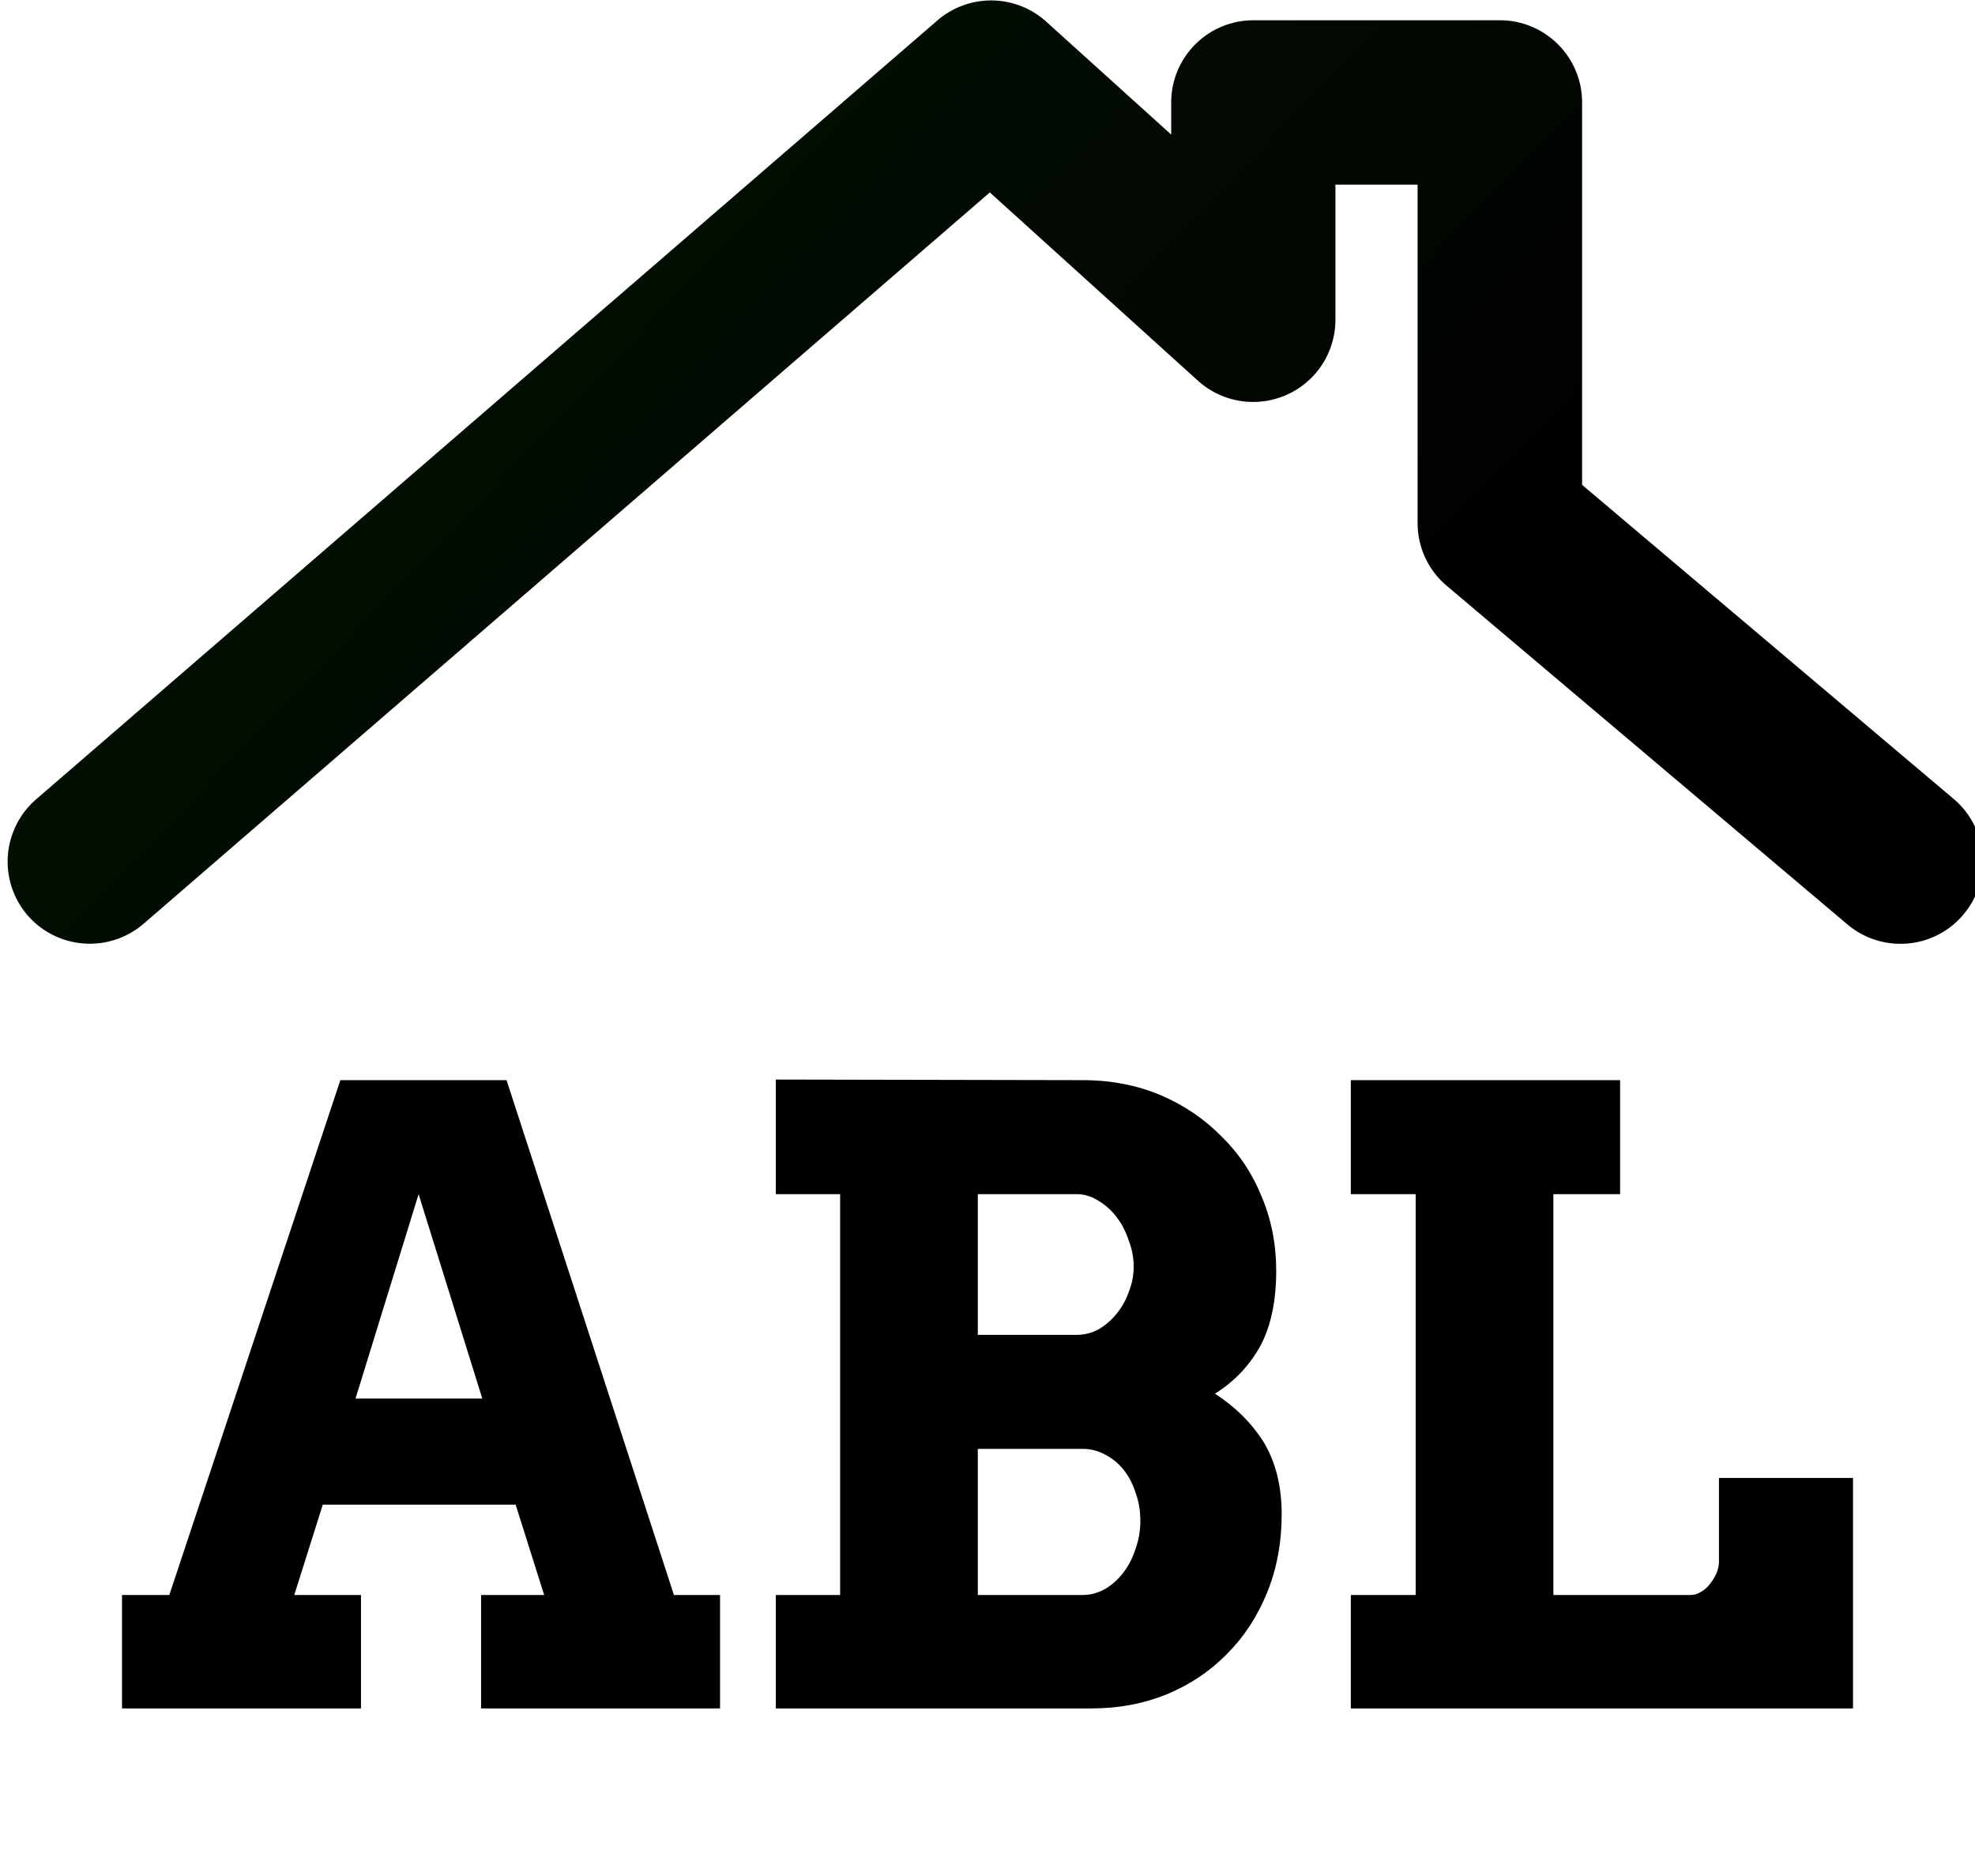 <svg data-v-423bf9ae="" xmlns="http://www.w3.org/2000/svg" viewBox="0 0 188.411 179" class="iconAboveSlogan"><!----><!----><!----><g data-v-423bf9ae="" id="5ca187fe-136c-4d50-a0d5-71d09c3018c0" fill="#000000" transform="matrix(5.786,0,0,5.786,10.599,85.179)"><path d="M6.10 13.45L6.10 11.58L7.14 11.58L6.67 10.09L3.49 10.09L3.02 11.58L4.12 11.58L4.12 13.45L0.18 13.45L0.18 11.58L0.96 11.58L3.78 3.09L6.52 3.09L9.28 11.58L10.04 11.58L10.04 13.45L6.10 13.45ZM5.07 4.97L4.03 8.34L6.12 8.34L5.07 4.97ZM10.96 13.45L10.96 11.58L12.02 11.58L12.02 4.97L10.96 4.97L10.96 3.08L16.02 3.09L16.02 3.09Q16.72 3.09 17.31 3.34L17.31 3.34L17.31 3.34Q17.89 3.59 18.31 4.02L18.31 4.02L18.31 4.02Q18.74 4.44 18.97 5.01L18.97 5.01L18.97 5.01Q19.21 5.58 19.21 6.23L19.21 6.23L19.21 6.23Q19.21 6.98 18.95 7.47L18.95 7.47L18.95 7.47Q18.68 7.96 18.20 8.26L18.20 8.26L18.20 8.26Q18.71 8.59 19.01 9.07L19.01 9.07L19.01 9.07Q19.30 9.56 19.30 10.25L19.30 10.25L19.30 10.25Q19.30 10.95 19.06 11.54L19.06 11.54L19.06 11.54Q18.82 12.13 18.40 12.55L18.40 12.55L18.40 12.55Q17.98 12.98 17.40 13.22L17.40 13.22L17.40 13.22Q16.83 13.45 16.17 13.45L16.17 13.45L10.96 13.45ZM16.02 9.17L14.29 9.17L14.29 11.58L16.02 11.58L16.02 11.58Q16.21 11.58 16.39 11.48L16.39 11.48L16.39 11.48Q16.56 11.38 16.69 11.21L16.69 11.21L16.69 11.21Q16.82 11.04 16.89 10.82L16.89 10.82L16.89 10.82Q16.97 10.60 16.97 10.36L16.97 10.36L16.97 10.36Q16.97 10.10 16.89 9.89L16.89 9.89L16.89 9.89Q16.82 9.67 16.69 9.51L16.69 9.51L16.69 9.51Q16.56 9.35 16.38 9.26L16.38 9.26L16.38 9.26Q16.21 9.17 16.02 9.17L16.02 9.17ZM15.92 4.97L14.29 4.97L14.29 7.29L15.92 7.29L15.92 7.29Q16.11 7.29 16.28 7.20L16.28 7.20L16.28 7.20Q16.45 7.10 16.58 6.94L16.58 6.94L16.58 6.94Q16.71 6.78 16.78 6.58L16.78 6.58L16.78 6.58Q16.86 6.38 16.86 6.16L16.86 6.16L16.86 6.16Q16.86 5.95 16.78 5.74L16.78 5.74L16.78 5.74Q16.71 5.52 16.58 5.35L16.58 5.35L16.58 5.35Q16.45 5.18 16.28 5.08L16.28 5.08L16.28 5.08Q16.11 4.97 15.92 4.97L15.92 4.97ZM20.44 4.97L20.44 3.09L24.88 3.09L24.88 4.97L23.78 4.97L23.78 11.58L26.04 11.58L26.04 11.58Q26.13 11.58 26.21 11.53L26.21 11.53L26.21 11.53Q26.30 11.48 26.36 11.40L26.36 11.40L26.36 11.40Q26.43 11.31 26.47 11.22L26.47 11.22L26.47 11.22Q26.51 11.12 26.51 11.03L26.51 11.03L26.51 9.65L28.72 9.65L28.72 13.45L20.44 13.45L20.44 11.58L21.51 11.58L21.51 4.97L20.44 4.97Z"></path></g><defs data-v-423bf9ae=""><linearGradient data-v-423bf9ae="" gradientTransform="rotate(25)" id="63a616cc-9bba-4bf7-bbe7-508854d131e6" x1="0%" y1="0%" x2="100%" y2="0%"><stop data-v-423bf9ae="" offset="0%" style="stop-color: rgb(4, 24, 4); stop-opacity: 1;"></stop><stop data-v-423bf9ae="" offset="100%" style="stop-opacity: 1;"></stop></linearGradient></defs><g data-v-423bf9ae="" id="dbae13a5-b3fe-4676-b662-6f80226a801c" transform="matrix(1.96,0,0,1.96,0.857,-49.033)" stroke="none" fill="url(#63a616cc-9bba-4bf7-bbe7-508854d131e6)"><path d="M92.064 70.96a3.995 3.995 0 0 1-2.584-.944L69.977 53.532a3.989 3.989 0 0 1-1.416-3.056V34.004h-4v6.58a4 4 0 0 1-2.381 3.656 4.01 4.01 0 0 1-4.308-.688L47.74 34.384 6.548 69.988a4.01 4.01 0 0 1-5.64-.412 4.007 4.007 0 0 1 .412-5.648l43.868-37.916a4.001 4.001 0 0 1 5.3.06l6.08 5.496v-1.564a4 4 0 0 1 4-4h12c2.207 0 4 1.792 4 4V48.62l18.084 15.288a3.992 3.992 0 0 1 .468 5.636 3.984 3.984 0 0 1-3.056 1.416z"></path></g><!----><g data-v-423bf9ae="" id="3d4d8582-0ff8-4e11-9311-1f47ddaba686" fill="#000000" transform="matrix(0.357,0,0,0.357,33.32,205.291)"><path d="M0.38 12.39C0.38 12.63 0.38 12.68 0.57 12.68C0.74 12.68 1.06 12.64 1.64 12.64C2.25 12.64 2.80 12.68 2.95 12.68C3.12 12.68 3.12 12.61 3.12 12.40C3.12 12.24 3.12 12.18 2.95 12.18L1.88 12.18C1.88 12.18 1.86 12.18 1.86 12.17C1.88 11.87 2.65 9.90 3.00 9.02C3.07 8.83 3.08 8.79 3.29 8.79L6.12 8.79C6.26 8.79 6.26 8.81 6.33 9.03C6.59 9.77 7.31 11.89 7.31 12.17C7.31 12.18 7.29 12.18 7.29 12.18L6.52 12.18C6.30 12.18 6.29 12.19 6.29 12.39C6.29 12.63 6.30 12.68 6.47 12.68C6.79 12.68 7.66 12.64 8.08 12.64C8.50 12.64 9.17 12.68 9.38 12.68C9.52 12.68 9.53 12.61 9.53 12.40C9.53 12.24 9.52 12.18 9.38 12.18L8.89 12.18C8.79 12.18 7.77 9.34 7.21 7.78L5.53 3.07C5.52 3.00 5.45 2.94 5.36 2.94C5.24 2.94 5.14 3.16 5.05 3.35C4.90 3.71 4.66 3.84 4.55 4.13L3.07 7.57C2.88 8.01 1.18 12.18 1.05 12.18L0.63 12.18C0.41 12.18 0.38 12.19 0.38 12.39ZM3.28 8.33C3.28 8.30 3.30 8.23 3.35 8.13L4.72 4.77C4.76 4.66 4.79 4.61 4.82 4.61C4.83 4.61 4.84 4.63 4.89 4.77L6.05 8.18C6.08 8.25 6.09 8.29 6.09 8.32C6.09 8.36 6.06 8.37 5.96 8.37L3.46 8.37C3.28 8.37 3.28 8.34 3.28 8.33ZM17.29 12.39C17.29 12.63 17.32 12.68 17.51 12.68C17.84 12.68 18.80 12.64 19.22 12.64C19.64 12.64 24.00 12.68 24.32 12.68C24.58 12.68 24.65 12.66 24.67 12.49C24.72 12.08 24.96 10.72 24.96 10.60C24.96 10.47 24.81 10.44 24.64 10.43C24.54 10.42 24.46 10.46 24.44 10.56L24.28 11.76C24.23 12.05 24.22 12.03 24.00 12.04C23.84 12.05 21.34 12.12 19.91 12.12C19.87 12.12 19.82 11.38 19.82 10.54L19.82 6.66C19.82 5.40 19.84 3.70 19.94 3.70L20.92 3.70C21.15 3.70 21.18 3.63 21.18 3.44C21.18 3.23 21.17 3.19 20.93 3.19C20.61 3.19 19.67 3.23 19.25 3.23C18.83 3.23 17.89 3.19 17.67 3.19C17.44 3.19 17.39 3.22 17.39 3.44C17.39 3.65 17.43 3.70 17.63 3.70L18.45 3.70C18.49 3.70 18.52 4.23 18.52 4.90L18.52 8.13C18.52 10.07 18.49 12.18 18.41 12.18L17.57 12.18C17.35 12.18 17.29 12.21 17.29 12.39ZM32.58 12.39C32.58 12.63 32.61 12.68 32.80 12.68C33.12 12.68 34.09 12.64 34.51 12.64C34.93 12.64 39.28 12.68 39.61 12.68C39.87 12.68 39.94 12.66 39.96 12.49C40.01 12.08 40.25 10.72 40.25 10.60C40.25 10.47 40.10 10.44 39.93 10.43C39.83 10.42 39.75 10.46 39.73 10.56L39.56 11.76C39.52 12.05 39.51 12.03 39.28 12.04C39.13 12.05 36.62 12.12 35.20 12.12C35.15 12.12 35.11 11.38 35.11 10.54L35.11 6.66C35.11 5.40 35.13 3.70 35.22 3.70L36.20 3.70C36.44 3.70 36.47 3.63 36.47 3.44C36.47 3.23 36.46 3.19 36.22 3.19C35.90 3.19 34.96 3.23 34.54 3.23C34.12 3.23 33.18 3.19 32.96 3.19C32.73 3.19 32.68 3.22 32.68 3.44C32.68 3.65 32.72 3.70 32.91 3.70L33.74 3.70C33.78 3.70 33.81 4.23 33.81 4.90L33.81 8.13C33.81 10.07 33.78 12.18 33.70 12.18L32.86 12.18C32.63 12.18 32.58 12.21 32.58 12.39ZM57.67 3.51C57.67 3.75 57.75 3.79 57.92 3.79L58.77 3.77C58.83 3.77 58.88 5.52 58.88 7.11L58.88 11.63C58.88 11.93 58.87 12.18 58.84 12.18L58.11 12.18C57.89 12.18 57.82 12.19 57.82 12.39C57.82 12.63 57.85 12.68 58.04 12.68C58.17 12.68 59.12 12.64 59.54 12.64C59.72 12.64 60.24 12.67 60.89 12.67C62.44 12.67 64.85 12.43 64.85 10.23C64.85 8.27 63.03 7.94 62.34 7.84C62.26 7.83 62.24 7.83 62.24 7.81C62.24 7.80 62.29 7.78 62.36 7.76C63 7.52 64.44 6.90 64.44 5.54C64.44 3.81 62.97 3.25 61.29 3.25C60.72 3.25 60.12 3.29 59.57 3.29C59.15 3.29 58.14 3.26 57.92 3.26C57.74 3.26 57.67 3.28 57.67 3.51ZM60.12 8.19C60.12 8.12 60.12 8.08 60.23 8.08L60.70 8.08C61.32 8.08 61.96 8.09 62.34 8.22C63.21 8.51 63.53 9.16 63.53 10.14C63.53 11.17 63.07 12.18 61.05 12.18L60.21 12.18C60.13 12.18 60.12 9.02 60.12 8.19ZM60.12 7.59L60.12 6.92C60.12 5.87 60.13 3.71 60.17 3.68C60.23 3.65 60.54 3.63 60.75 3.63C62.16 3.63 63.18 4.41 63.18 5.77C63.18 6.92 62.45 7.46 61.82 7.66C61.74 7.69 61.64 7.70 61.56 7.70C61.47 7.70 61.33 7.69 61.10 7.69L60.30 7.69C60.12 7.69 60.12 7.67 60.12 7.59ZM72.95 3.51C72.95 3.75 73.04 3.77 73.21 3.77L73.74 3.77C73.79 3.77 73.79 4.12 73.79 4.55C73.79 5.66 73.78 8.96 73.78 9.42C73.78 11.13 74.03 12.80 76.89 12.80C77.97 12.80 79.13 12.38 79.79 12.00C80.04 11.86 80.33 11.72 80.42 11.72C80.68 11.72 80.95 12.74 81.28 12.74C81.61 12.74 81.62 12.35 81.62 12.25C81.62 11.96 81.68 10.08 81.72 8.16C81.77 6.12 81.76 3.77 81.87 3.77L82.19 3.77C82.42 3.77 82.49 3.75 82.49 3.56C82.49 3.32 82.45 3.26 82.25 3.26C82.11 3.26 81.58 3.30 81.16 3.30C80.74 3.30 79.94 3.26 79.72 3.26C79.53 3.26 79.44 3.28 79.44 3.51C79.44 3.75 79.55 3.77 79.72 3.77L80.42 3.77C80.49 3.77 80.50 4.30 80.50 4.87L80.50 9.14C80.50 11.19 80.50 11.12 80.16 11.34C79.77 11.61 78.96 12.08 77.78 12.08C75.81 12.08 75.01 11.17 75.01 9.41C75.01 8.82 75.08 3.77 75.19 3.77L76.10 3.77C76.33 3.77 76.37 3.75 76.37 3.56C76.37 3.32 76.36 3.26 76.16 3.26C75.84 3.26 74.96 3.30 74.54 3.30C74.12 3.30 73.43 3.26 73.21 3.26C73.02 3.26 72.95 3.28 72.95 3.51ZM90.38 12.39C90.38 12.63 90.43 12.68 90.62 12.68C90.94 12.68 91.70 12.64 92.41 12.64C93.07 12.64 93.87 12.68 94.09 12.68C94.26 12.68 94.29 12.61 94.29 12.40C94.29 12.24 94.26 12.18 94.09 12.18L93.13 12.18C93.03 12.18 93.00 9.55 93.00 7.76L93.00 5.87C93.00 5.14 93.03 3.70 93.13 3.70L94.04 3.70C94.26 3.70 94.29 3.68 94.29 3.49C94.29 3.25 94.26 3.19 94.09 3.19C93.77 3.19 93.10 3.23 92.44 3.23C91.63 3.23 90.92 3.19 90.69 3.19C90.51 3.19 90.44 3.21 90.44 3.44C90.44 3.68 90.52 3.70 90.69 3.70L91.62 3.70C91.66 3.70 91.73 4.79 91.73 5.71L91.73 7.08C91.73 8.92 91.71 12.18 91.60 12.18L90.68 12.18C90.45 12.18 90.38 12.19 90.38 12.39ZM102.19 12.39C102.19 12.63 102.21 12.68 102.41 12.68C102.73 12.68 103.70 12.64 104.12 12.64C104.54 12.64 108.89 12.68 109.21 12.68C109.48 12.68 109.55 12.66 109.56 12.49C109.62 12.08 109.86 10.72 109.86 10.60C109.86 10.47 109.70 10.44 109.54 10.43C109.44 10.42 109.35 10.46 109.34 10.56L109.17 11.76C109.13 12.05 109.12 12.03 108.89 12.04C108.74 12.05 106.23 12.12 104.80 12.12C104.76 12.12 104.72 11.38 104.72 10.54L104.72 6.66C104.72 5.40 104.73 3.70 104.83 3.70L105.81 3.70C106.05 3.70 106.08 3.63 106.08 3.44C106.08 3.23 106.06 3.19 105.83 3.19C105.50 3.19 104.57 3.23 104.15 3.23C103.73 3.23 102.79 3.19 102.56 3.19C102.34 3.19 102.28 3.22 102.28 3.44C102.28 3.65 102.33 3.70 102.52 3.70L103.35 3.70C103.39 3.70 103.42 4.23 103.42 4.90L103.42 8.13C103.42 10.07 103.39 12.18 103.31 12.18L102.47 12.18C102.24 12.18 102.19 12.21 102.19 12.39ZM117.40 12.46C117.40 12.63 117.42 12.70 117.60 12.70C117.75 12.70 118.99 12.64 119.38 12.64C120.23 12.64 121.11 12.70 121.97 12.70C124.59 12.70 126.98 11.07 126.98 7.91C126.98 4.89 124.64 3.07 121.60 3.07C121.04 3.07 119.78 3.23 118.75 3.23C118.27 3.23 117.81 3.22 117.75 3.22C117.57 3.22 117.56 3.32 117.56 3.49C117.56 3.68 117.63 3.70 117.75 3.70L118.72 3.67C118.75 3.67 118.75 4.20 118.75 4.72C118.75 5.91 118.66 12.21 118.58 12.21L117.68 12.21C117.50 12.21 117.40 12.22 117.40 12.46ZM119.98 11.40C119.98 9.46 119.98 7.52 119.99 5.60C119.99 5.03 120.04 3.61 120.08 3.60C120.37 3.53 120.96 3.51 121.31 3.51C123.87 3.51 125.48 5.75 125.48 7.73C125.48 8.95 125.44 12.25 120.76 12.25C120.50 12.25 120.09 12.25 119.99 12.21C119.98 12.19 119.98 11.79 119.98 11.40ZM134.95 12.39C134.95 12.63 134.99 12.68 135.18 12.68C135.51 12.68 136.26 12.64 136.98 12.64C137.63 12.64 138.43 12.68 138.66 12.68C138.82 12.68 138.85 12.61 138.85 12.40C138.85 12.24 138.82 12.18 138.66 12.18L137.69 12.18C137.59 12.18 137.56 9.55 137.56 7.76L137.56 5.87C137.56 5.14 137.59 3.70 137.69 3.70L138.60 3.70C138.82 3.70 138.85 3.68 138.85 3.49C138.85 3.25 138.82 3.19 138.66 3.19C138.33 3.19 137.66 3.23 137.00 3.23C136.19 3.23 135.48 3.19 135.25 3.19C135.07 3.19 135.00 3.21 135.00 3.44C135.00 3.68 135.09 3.70 135.25 3.70L136.18 3.70C136.22 3.70 136.29 4.79 136.29 5.71L136.29 7.08C136.29 8.92 136.28 12.18 136.16 12.18L135.24 12.18C135.02 12.18 134.95 12.19 134.95 12.39ZM146.75 12.39C146.75 12.63 146.76 12.68 146.96 12.68C147.14 12.68 147.52 12.64 148.13 12.64C148.76 12.64 149.32 12.68 149.65 12.68C149.81 12.68 149.81 12.61 149.81 12.40C149.81 12.24 149.81 12.18 149.65 12.18L148.44 12.18C148.40 12.18 148.39 11.54 148.39 10.79C148.39 9.46 148.40 7.48 148.40 5.99C148.40 5.25 148.40 4.84 148.41 4.28C148.41 4.02 148.48 4.14 148.61 4.28L155.50 12.66C155.58 12.75 155.67 12.89 155.78 12.89C155.89 12.89 155.96 12.77 155.96 12.54C155.96 12.39 156.13 6.65 156.14 4.48C156.14 4.06 156.17 3.70 156.20 3.70L156.83 3.70C157.05 3.70 157.11 3.68 157.11 3.49C157.11 3.25 157.11 3.19 156.91 3.19C156.72 3.19 156.28 3.23 155.72 3.23C155.11 3.23 154.31 3.19 154.21 3.19C154.04 3.19 154.04 3.26 154.04 3.47C154.04 3.64 154.04 3.70 154.21 3.70L155.51 3.70C155.53 3.70 155.53 4.33 155.53 4.44C155.53 5.85 155.55 8.33 155.55 9.70L155.55 10.29C155.55 10.57 155.54 10.65 155.32 10.37L149.63 3.39C149.52 3.25 149.49 3.19 149.32 3.19C149.24 3.19 148.86 3.23 148.55 3.23C148.26 3.23 147.18 3.19 146.99 3.19C146.82 3.19 146.79 3.26 146.79 3.47C146.79 3.64 146.82 3.70 146.99 3.70L147.90 3.70C147.90 4.17 147.85 8.53 147.78 10.79C147.76 11.69 147.77 12.18 147.66 12.18L147.01 12.18C146.79 12.18 146.75 12.19 146.75 12.39ZM165.21 7.91C165.21 11.40 167.58 12.89 170.17 12.89C172.06 12.89 174.06 11.89 174.06 11.58C174.06 11.12 174.08 10.68 174.08 10.33C174.08 9.81 174.09 9.56 174.22 9.56L174.65 9.56C174.79 9.56 174.80 9.39 174.80 9.30C174.80 9.18 174.79 9.06 174.65 9.06C174.43 9.06 174.06 9.10 173.39 9.10C172.94 9.10 172.20 9.07 171.51 9.06C171.37 9.06 171.37 9.24 171.37 9.35C171.37 9.45 171.40 9.56 171.53 9.56L172.75 9.56C172.79 9.56 172.84 9.87 172.84 10.33C172.84 10.82 172.83 11.41 172.80 11.65C172.79 11.76 172.14 12.39 170.56 12.39C168.32 12.39 166.73 10.29 166.73 7.94C166.73 5.42 168.28 3.54 170.28 3.54C172.17 3.54 173.35 4.87 173.35 5.03C173.35 5.15 173.29 6.12 173.29 6.17C173.29 6.31 173.33 6.36 173.60 6.36C173.80 6.36 173.87 6.33 173.87 6.15C173.87 5.43 173.91 3.75 173.91 3.56C173.91 3.36 173.81 3.33 173.60 3.33C173.38 3.33 173.35 3.39 173.35 3.56L173.35 3.91C173.35 3.99 173.31 4.02 173.18 3.92C172.90 3.72 171.91 3.08 170.34 3.08C167.50 3.08 165.21 4.79 165.21 7.91ZM192.64 12.39C192.64 12.63 192.67 12.68 192.86 12.68C193.19 12.68 194.15 12.64 194.57 12.64C194.99 12.64 199.35 12.68 199.67 12.68C199.93 12.68 200.00 12.66 200.02 12.49C200.07 12.08 200.31 10.72 200.31 10.60C200.31 10.47 200.16 10.44 199.99 10.43C199.89 10.42 199.81 10.46 199.79 10.56L199.63 11.76C199.58 12.05 199.57 12.03 199.35 12.04C199.19 12.05 196.69 12.12 195.26 12.12C195.22 12.12 195.17 11.38 195.17 10.54L195.17 6.66C195.17 5.40 195.19 3.70 195.29 3.70L196.27 3.70C196.50 3.70 196.53 3.63 196.53 3.44C196.53 3.23 196.52 3.19 196.28 3.19C195.96 3.19 195.02 3.23 194.60 3.23C194.18 3.23 193.24 3.19 193.02 3.19C192.79 3.19 192.74 3.22 192.74 3.44C192.74 3.65 192.78 3.70 192.98 3.70L193.80 3.70C193.84 3.70 193.87 4.23 193.87 4.90L193.87 8.13C193.87 10.07 193.84 12.18 193.76 12.18L192.92 12.18C192.70 12.18 192.64 12.21 192.64 12.39ZM207.86 8.15C207.86 11.17 210.20 12.80 212.45 12.80C215.24 12.80 217.21 10.89 217.21 8.06C217.21 5.33 215.46 3.11 212.66 3.11C210.06 3.11 207.86 5.10 207.86 8.15ZM209.26 7.77C209.26 5.64 210.55 3.58 212.52 3.58C214.76 3.58 215.84 5.81 215.84 7.94C215.84 10.08 214.73 12.32 212.46 12.32C210.48 12.32 209.26 10.28 209.26 7.77ZM225.32 12.39C225.32 12.63 225.33 12.68 225.53 12.68C225.71 12.68 226.09 12.64 226.70 12.64C227.33 12.64 227.89 12.68 228.21 12.68C228.38 12.68 228.38 12.61 228.38 12.40C228.38 12.24 228.38 12.18 228.21 12.18L227.01 12.18C226.97 12.18 226.95 11.54 226.95 10.79C226.95 9.46 226.97 7.48 226.97 5.99C226.97 5.25 226.97 4.84 226.98 4.28C226.98 4.02 227.05 4.14 227.18 4.28L234.07 12.66C234.15 12.75 234.23 12.89 234.35 12.89C234.46 12.89 234.53 12.77 234.53 12.54C234.53 12.39 234.70 6.65 234.71 4.48C234.71 4.06 234.74 3.70 234.77 3.70L235.40 3.70C235.62 3.70 235.68 3.68 235.68 3.49C235.68 3.25 235.68 3.19 235.48 3.19C235.28 3.19 234.85 3.23 234.29 3.23C233.67 3.23 232.88 3.19 232.78 3.19C232.61 3.19 232.61 3.26 232.61 3.47C232.61 3.64 232.61 3.70 232.78 3.70L234.08 3.70C234.09 3.70 234.09 4.33 234.09 4.44C234.09 5.85 234.12 8.33 234.12 9.70L234.12 10.29C234.12 10.57 234.11 10.65 233.88 10.37L228.20 3.39C228.09 3.25 228.06 3.19 227.89 3.19C227.81 3.19 227.43 3.23 227.12 3.23C226.83 3.23 225.75 3.19 225.55 3.19C225.39 3.19 225.36 3.26 225.36 3.47C225.36 3.64 225.39 3.70 225.55 3.70L226.46 3.70C226.46 4.17 226.42 8.53 226.35 10.79C226.32 11.69 226.34 12.18 226.23 12.18L225.58 12.18C225.36 12.18 225.32 12.19 225.32 12.39ZM243.64 12.46C243.64 12.63 243.66 12.70 243.84 12.70C243.99 12.70 245.22 12.64 245.62 12.64C246.47 12.64 247.35 12.70 248.21 12.70C250.82 12.70 253.22 11.07 253.22 7.91C253.22 4.89 250.88 3.07 247.84 3.07C247.28 3.07 246.02 3.23 244.99 3.23C244.51 3.23 244.05 3.22 243.99 3.22C243.81 3.22 243.80 3.32 243.80 3.49C243.80 3.68 243.87 3.70 243.99 3.70L244.96 3.67C244.99 3.67 244.99 4.20 244.99 4.72C244.99 5.91 244.90 12.21 244.82 12.21L243.92 12.21C243.74 12.21 243.64 12.22 243.64 12.46ZM246.22 11.40C246.22 9.46 246.22 7.52 246.23 5.60C246.23 5.03 246.27 3.61 246.32 3.60C246.61 3.53 247.20 3.51 247.55 3.51C250.11 3.51 251.72 5.75 251.72 7.73C251.72 8.95 251.68 12.25 247.00 12.25C246.74 12.25 246.33 12.25 246.23 12.21C246.22 12.19 246.22 11.79 246.22 11.40ZM261.39 8.15C261.39 11.17 263.73 12.80 265.99 12.80C268.77 12.80 270.75 10.89 270.75 8.06C270.75 5.33 269.00 3.11 266.20 3.11C263.59 3.11 261.39 5.10 261.39 8.15ZM262.79 7.77C262.79 5.64 264.08 3.58 266.06 3.58C268.30 3.58 269.37 5.81 269.37 7.94C269.37 10.08 268.27 12.32 266.00 12.32C264.01 12.32 262.79 10.28 262.79 7.77ZM278.85 12.39C278.85 12.63 278.87 12.68 279.06 12.68C279.24 12.68 279.62 12.64 280.24 12.64C280.87 12.64 281.43 12.68 281.75 12.68C281.92 12.68 281.92 12.61 281.92 12.40C281.92 12.24 281.92 12.18 281.75 12.18L280.55 12.18C280.50 12.18 280.49 11.54 280.49 10.79C280.49 9.46 280.50 7.48 280.50 5.99C280.50 5.25 280.50 4.84 280.52 4.28C280.52 4.02 280.59 4.14 280.71 4.28L287.60 12.66C287.69 12.75 287.77 12.89 287.88 12.89C287.99 12.89 288.06 12.77 288.06 12.54C288.06 12.39 288.23 6.65 288.25 4.48C288.25 4.06 288.27 3.70 288.30 3.70L288.93 3.70C289.16 3.70 289.21 3.68 289.21 3.49C289.21 3.25 289.21 3.19 289.02 3.19C288.82 3.19 288.39 3.23 287.83 3.23C287.21 3.23 286.41 3.19 286.31 3.19C286.15 3.19 286.15 3.26 286.15 3.47C286.15 3.64 286.15 3.70 286.31 3.70L287.62 3.70C287.63 3.70 287.63 4.33 287.63 4.44C287.63 5.85 287.66 8.33 287.66 9.70L287.66 10.29C287.66 10.57 287.64 10.65 287.42 10.37L281.74 3.39C281.62 3.25 281.60 3.19 281.43 3.19C281.34 3.19 280.97 3.23 280.66 3.23C280.36 3.23 279.29 3.19 279.09 3.19C278.92 3.19 278.89 3.26 278.89 3.47C278.89 3.64 278.92 3.70 279.09 3.70L280.00 3.70C280.00 4.17 279.96 8.53 279.89 10.79C279.86 11.69 279.87 12.18 279.76 12.18L279.12 12.18C278.89 12.18 278.85 12.19 278.85 12.39ZM307.05 12.39C307.05 12.63 307.08 12.68 307.27 12.68C307.59 12.68 308.56 12.64 308.98 12.64C309.40 12.64 313.75 12.68 314.08 12.68C314.34 12.68 314.41 12.66 314.43 12.49C314.48 12.08 314.72 10.72 314.72 10.60C314.72 10.47 314.57 10.44 314.40 10.43C314.30 10.42 314.22 10.46 314.20 10.56L314.03 11.76C313.99 12.05 313.98 12.03 313.75 12.04C313.60 12.05 311.09 12.12 309.67 12.12C309.62 12.12 309.58 11.38 309.58 10.54L309.58 6.66C309.58 5.40 309.60 3.70 309.69 3.70L310.67 3.70C310.91 3.70 310.94 3.63 310.94 3.44C310.94 3.23 310.93 3.19 310.69 3.19C310.37 3.19 309.43 3.23 309.01 3.23C308.59 3.23 307.65 3.19 307.43 3.19C307.20 3.19 307.15 3.22 307.15 3.44C307.15 3.65 307.19 3.70 307.38 3.70L308.21 3.70C308.25 3.70 308.28 4.23 308.28 4.90L308.28 8.13C308.28 10.07 308.25 12.18 308.17 12.18L307.33 12.18C307.10 12.18 307.05 12.21 307.05 12.39ZM320.67 5.01C320.67 5.17 320.85 5.17 320.98 5.17C321.13 5.17 321.17 5.15 321.19 4.97L321.30 3.89C321.31 3.81 321.86 3.75 322.62 3.75L324.60 3.75C324.66 3.75 324.69 4.35 324.69 4.97C324.69 6.43 324.63 12.18 324.51 12.18L323.64 12.18C323.41 12.18 323.37 12.19 323.37 12.39C323.37 12.63 323.39 12.68 323.58 12.68C323.90 12.68 324.88 12.64 325.30 12.64C325.72 12.64 326.66 12.68 326.98 12.68C327.15 12.68 327.18 12.61 327.18 12.40C327.18 12.24 327.15 12.18 326.98 12.18L325.99 12.18C325.96 12.18 325.96 11.76 325.96 11.31C325.96 9.56 326.05 5.96 326.05 5.92C326.06 5.18 326.06 3.75 326.16 3.75L327.77 3.75C328.48 3.75 329.31 3.78 329.31 3.85C329.31 3.99 329.27 4.90 329.27 4.97C329.27 5.12 329.34 5.17 329.52 5.17C329.71 5.17 329.78 5.17 329.78 5.03C329.78 3.93 329.84 3.40 329.84 3.14C329.84 2.94 329.76 2.94 329.56 2.94C329.41 2.94 329.35 2.98 329.34 3.16C329.34 3.23 328.69 3.28 327.85 3.28L322.85 3.28C322.20 3.28 321.38 3.28 321.38 3.21L321.38 3.07C321.38 2.94 321.26 2.94 321.16 2.94C320.94 2.94 320.91 3.00 320.89 3.19C320.84 3.89 320.67 4.97 320.67 5.01ZM337.53 12.46C337.53 12.63 337.54 12.70 337.72 12.70C337.88 12.70 339.11 12.64 339.50 12.64C340.35 12.64 341.24 12.70 342.09 12.70C344.71 12.70 347.10 11.07 347.10 7.91C347.10 4.89 344.76 3.07 341.73 3.07C341.17 3.07 339.91 3.23 338.87 3.23C338.39 3.23 337.93 3.22 337.88 3.22C337.69 3.22 337.68 3.32 337.68 3.49C337.68 3.68 337.75 3.70 337.88 3.70L338.84 3.67C338.87 3.67 338.87 4.20 338.87 4.72C338.87 5.91 338.79 12.21 338.70 12.21L337.81 12.21C337.62 12.21 337.53 12.22 337.53 12.46ZM340.10 11.40C340.10 9.46 340.10 7.52 340.12 5.60C340.12 5.03 340.16 3.61 340.20 3.60C340.49 3.53 341.08 3.51 341.43 3.51C343.99 3.51 345.60 5.75 345.60 7.73C345.60 8.95 345.56 12.25 340.89 12.25C340.62 12.25 340.21 12.25 340.12 12.21C340.10 12.19 340.10 11.79 340.10 11.40Z"></path></g></svg>